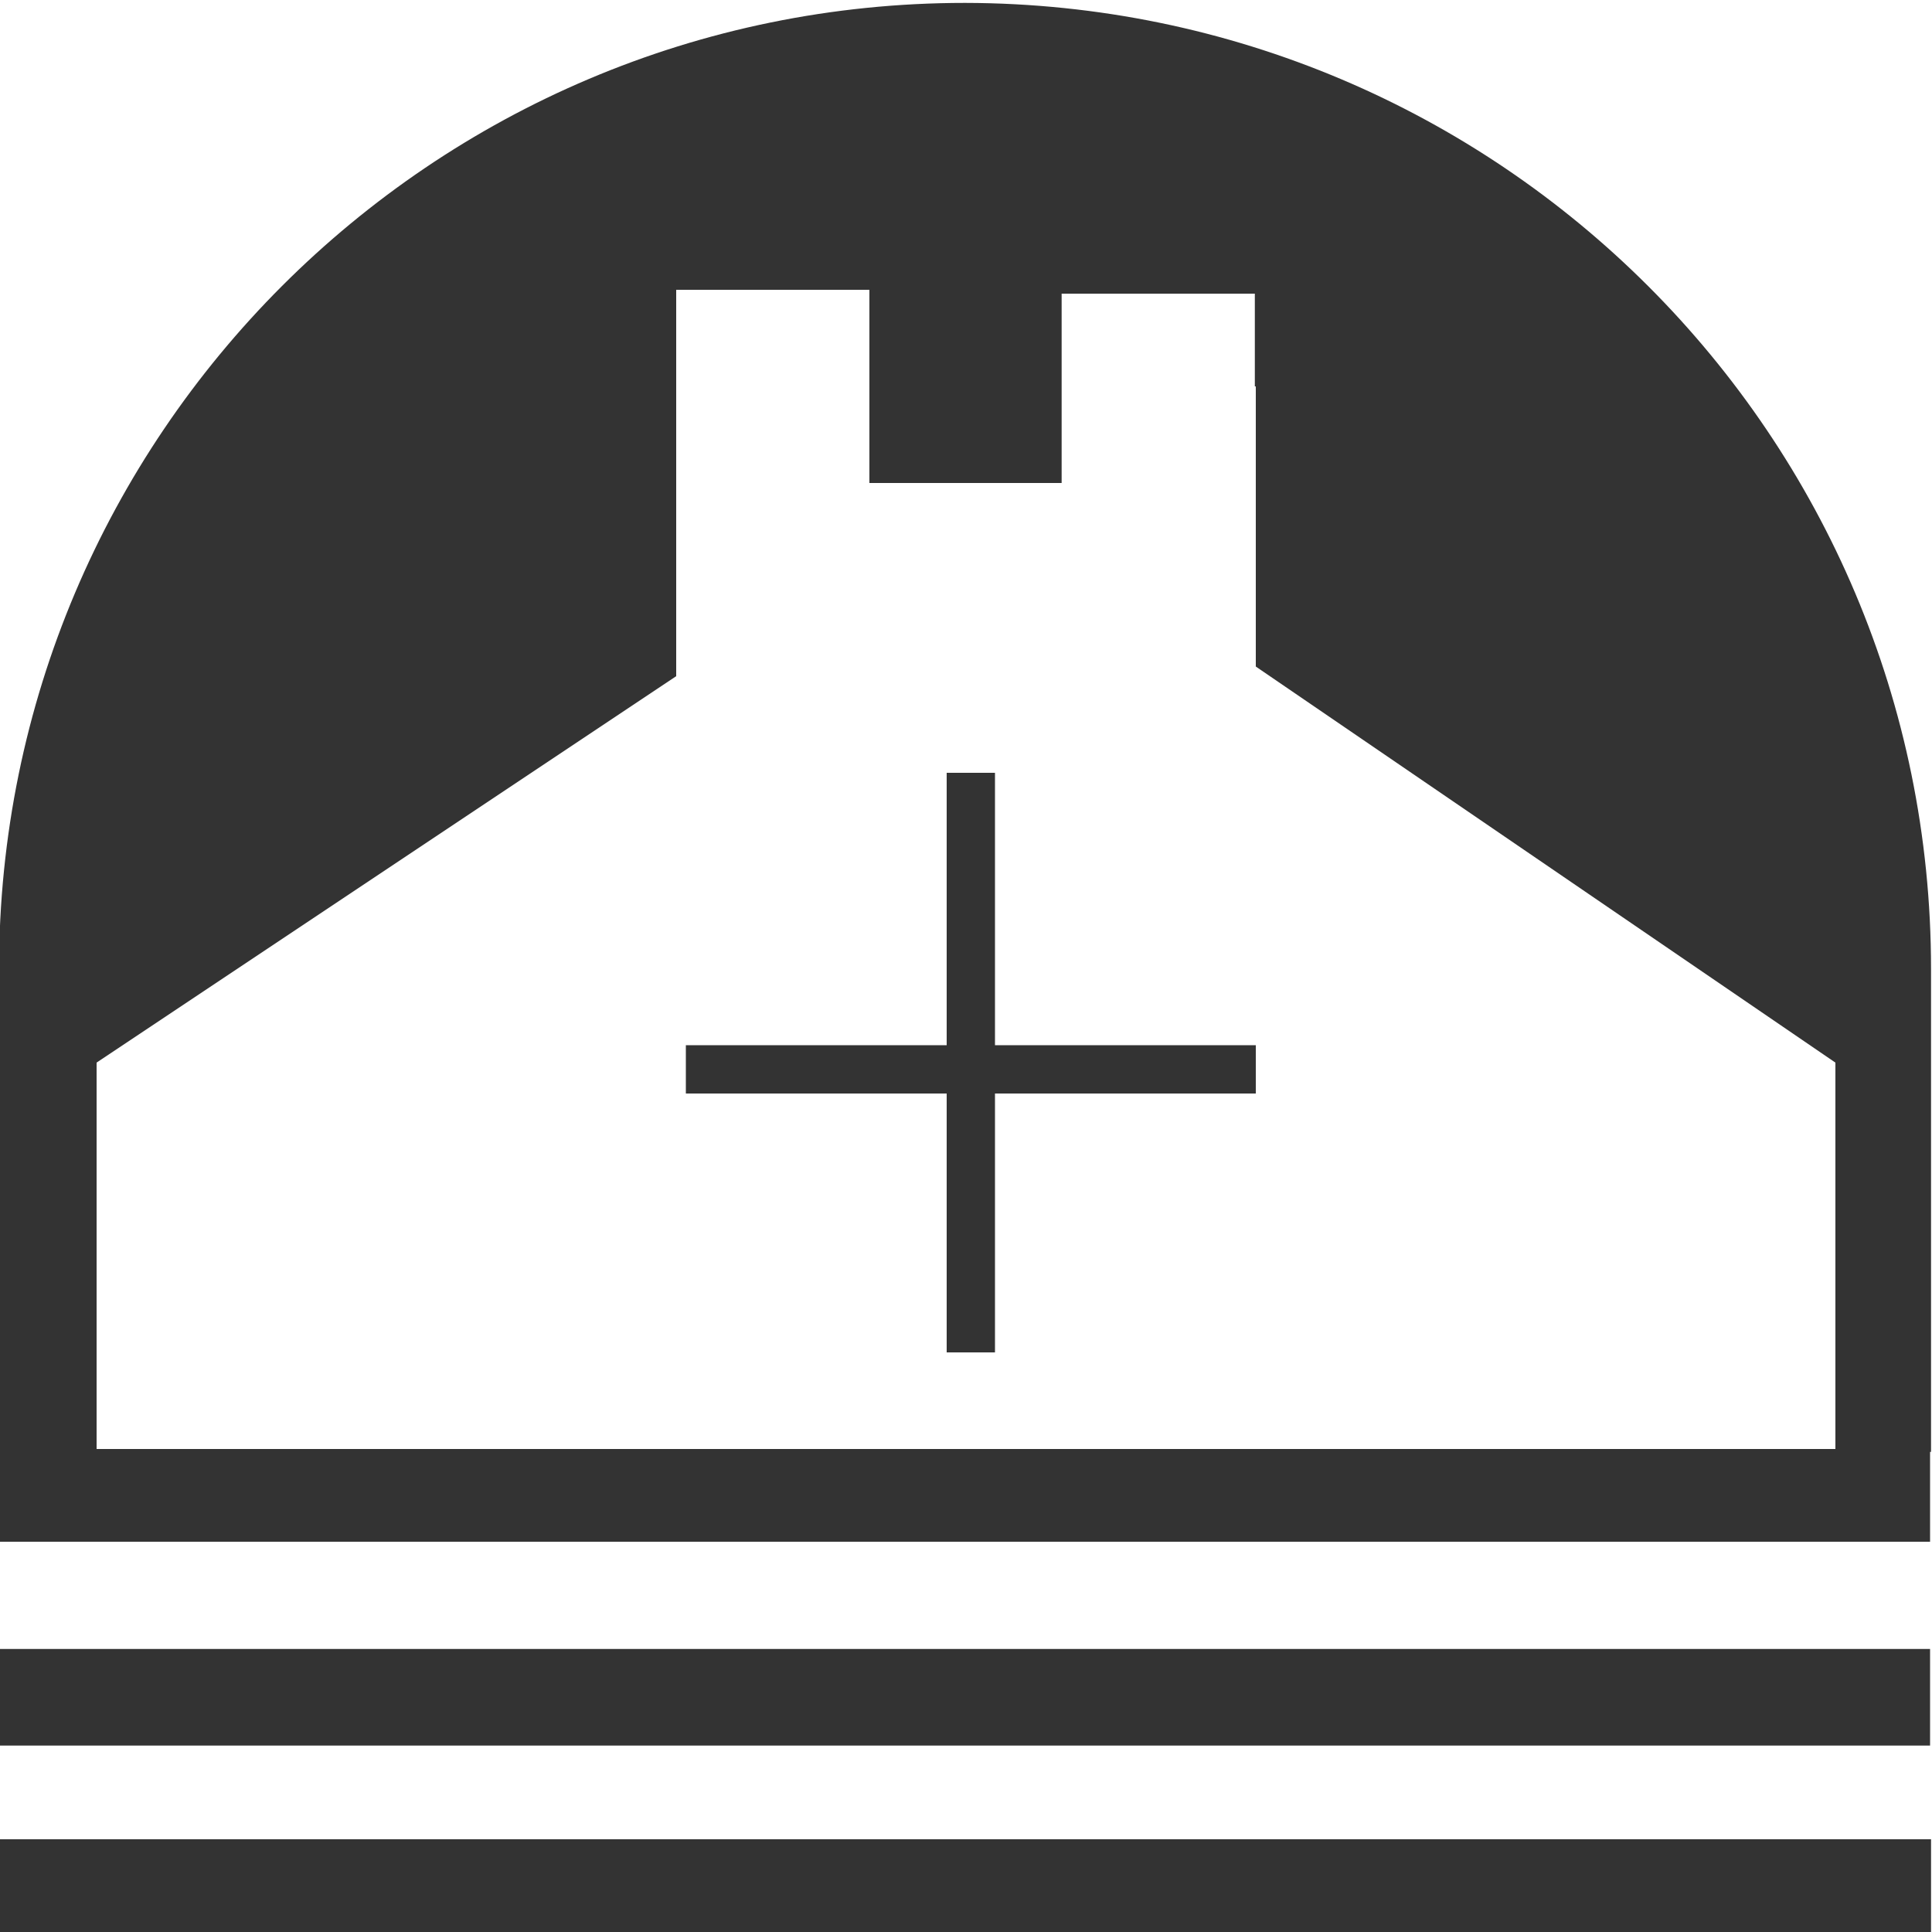 <?xml version="1.0" encoding="utf-8"?>
<!-- Generator: Adobe Illustrator 24.1.0, SVG Export Plug-In . SVG Version: 6.00 Build 0)  -->
<svg version="1.1" id="Layer_1" xmlns="http://www.w3.org/2000/svg" xmlns:xlink="http://www.w3.org/1999/xlink" x="0px" y="0px"
	 viewBox="0 0 200 200" style="enable-background:new 0 0 200 200;" xml:space="preserve">
<style type="text/css">
	.st0{fill:#333333;}
</style>
<rect x="-0.1" y="190.4" class="st0" width="200" height="10"/>
<rect x="-0.2" y="170.7" class="st0" width="200" height="10"/>
<path class="st0" d="M99.9,0.3c-55.2,0-100,44.8-100,100v49.3h-0.1v10h200v-9.3h0.1v-50C199.9,45.1,155.2,0.4,99.9,0.3L99.9,0.3z
	 M190,150H10v-40l60-40V30h20v20h19.9V30.4h20V40h0.1v29l60,41V150z"/>
<polygon class="st0" points="103,80 98,80 98,108.2 71,108.2 71,113.2 98,113.2 98,140 103,140 103,113.2 130,113.2 130,108.2 
	103,108.2 "/>
</svg>
